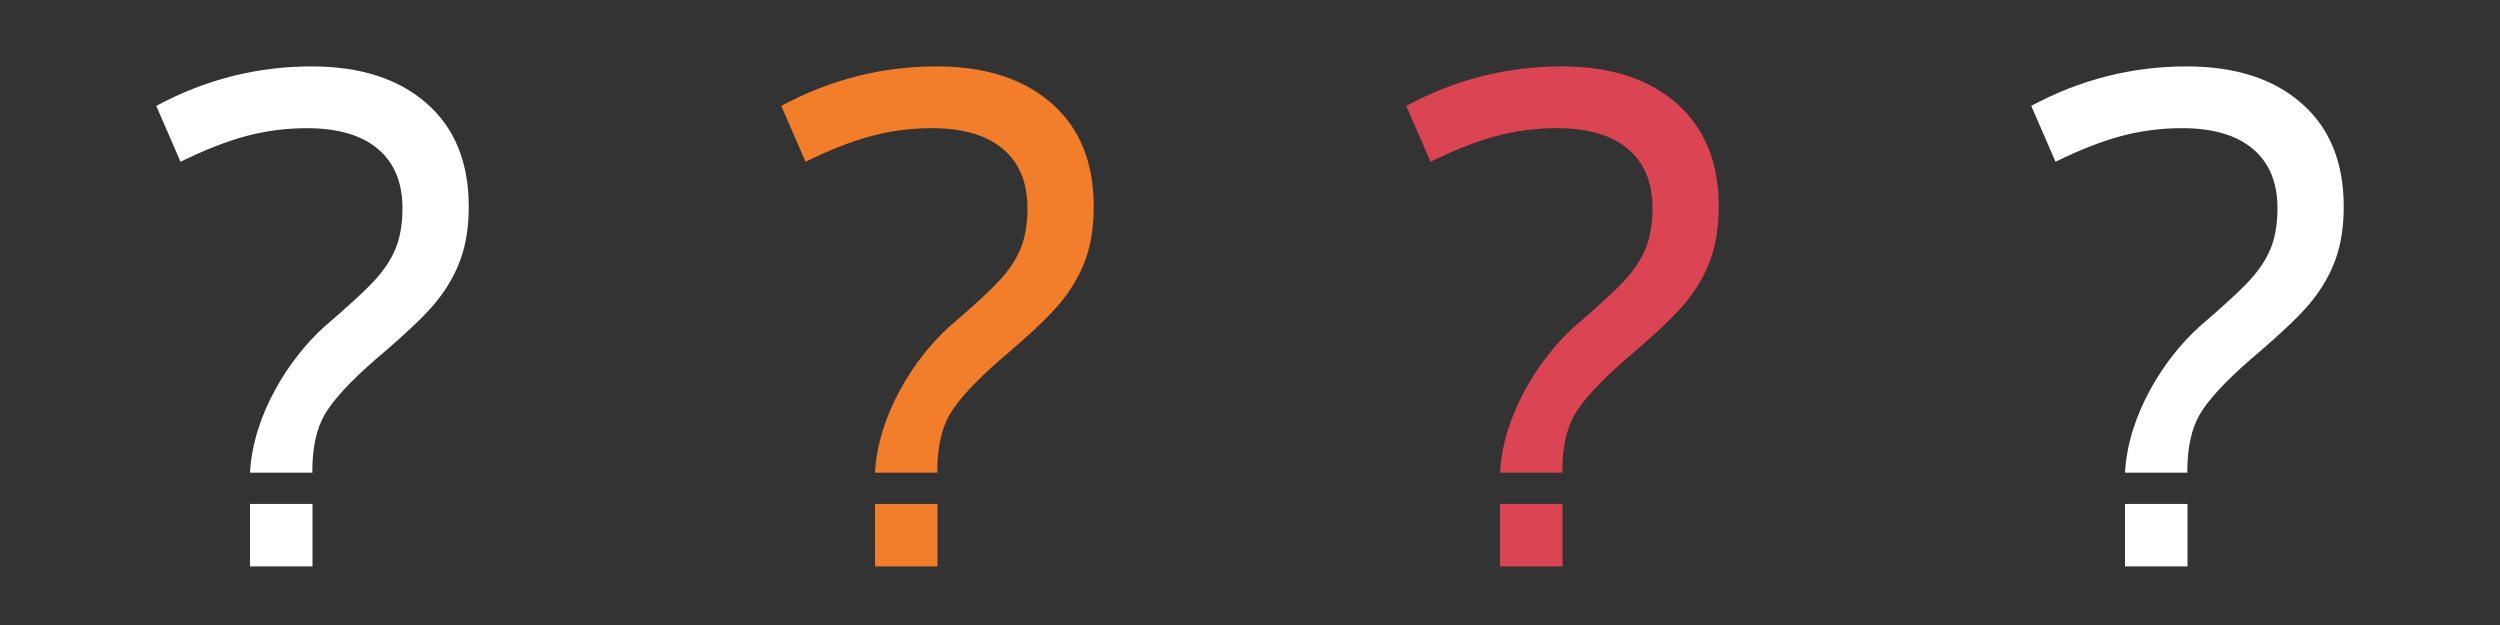 <?xml version="1.0" encoding="UTF-8" standalone="no"?>
<svg
   xmlns:dc="http://purl.org/dc/elements/1.1/"
   xmlns:cc="http://creativecommons.org/ns#"
   xmlns:rdf="http://www.w3.org/1999/02/22-rdf-syntax-ns#"
   xmlns:svg="http://www.w3.org/2000/svg"
   xmlns="http://www.w3.org/2000/svg"
   xmlns:sodipodi="http://sodipodi.sourceforge.net/DTD/sodipodi-0.dtd"
   xmlns:inkscape="http://www.inkscape.org/namespaces/inkscape"
   viewBox="0 0 128 32"
   id="svg2"
   version="1.1"
   inkscape:version="0.91 r13725"
   sodipodi:docname="know.svg"
   width="128"
   height="32"
   inkscape:export-filename="/home/jacobtey/Загрузки/rsm-firefox-theme-master/rsm-firefox-theme/chrome/browser/menuPanel-help@2x.png"
   inkscape:export-xdpi="90"
   inkscape:export-ydpi="90">
  <rect x="0" y="0" width="128" height="32" fill="#333333" stroke="none"/>
  <sodipodi:namedview
     pagecolor="#ffffff"
     bordercolor="#666666"
     borderopacity="1"
     objecttolerance="10"
     gridtolerance="10"
     guidetolerance="10"
     inkscape:pageopacity="0"
     inkscape:pageshadow="2"
     inkscape:window-width="1280"
     inkscape:window-height="726"
     id="namedview10"
     showgrid="false"
     inkscape:zoom="7.9450563"
     inkscape:cx="120.77604"
     inkscape:cy="14.234289"
     inkscape:window-x="0"
     inkscape:window-y="26"
     inkscape:window-maximized="1"
     inkscape:current-layer="svg2" />
  <defs
     id="defs3051">
    <style
       type="text/css"
       id="current-color-scheme">
      .ColorScheme-Text {
        color:#4d4d4d;
      }
      .ColorScheme-Highlight {
        color:#3daee9;
      }
      </style>
  </defs>
  <path
     style="color:#4d4d4d;fill:#ffffff;fill-opacity:1;stroke:none"
     d="M 15.95,3.4 C 13.149,3.4 10.499,4.075 8,5.422 L 9.244,8.281 C 10.493,7.668 11.616,7.229 12.616,6.963 c 1.013,-0.267 2.045,-0.4 3.097,-0.4 1.578,0 2.789,0.352 3.631,1.059 0.842,0.707 1.262,1.72 1.262,3.041 0,0.707 -0.091,1.329 -0.275,1.862 -0.184,0.534 -0.5,1.066 -0.947,1.6 -0.447,0.534 -1.388,1.413 -2.822,2.641 C 14.802,18.371 12.961,21.222 12.8,24.2 l 3.2,0 -0.01,-0.05 c 0,-1.214 0.21,-2.188 0.631,-2.922 0.434,-0.747 1.301,-1.688 2.603,-2.822 1.591,-1.347 2.652,-2.36 3.178,-3.041 0.539,-0.68 0.94,-1.399 1.203,-2.159 C 23.869,12.446 24,11.572 24,10.584 24,8.317 23.284,6.554 21.85,5.3 20.416,4.033 18.449,3.4 15.95,3.4 Z M 12.8,25.8 l 0,3.2 3.2,0 0,-3.2 -3.2,0 z"
     class="ColorScheme-Text"
     id="path6"
     inkscape:connector-curvature="0" />
  <path
     style="color:#4d4d4d;fill:#f27e2c;fill-opacity:1;stroke:none"
     d="m 47.95,3.4 c -2.801,0 -5.451,0.675 -7.95,2.022 l 1.244,2.859 c 1.249,-0.614 2.372,-1.052 3.372,-1.319 1.013,-0.267 2.045,-0.4 3.097,-0.4 1.578,0 2.789,0.352 3.631,1.059 0.842,0.707 1.262,1.72 1.262,3.041 0,0.707 -0.091,1.329 -0.275,1.862 -0.184,0.534 -0.5,1.066 -0.947,1.6 -0.447,0.534 -1.388,1.413 -2.822,2.641 C 46.802,18.371 44.961,21.222 44.8,24.2 l 3.2,0 -0.01,-0.05 c 0,-1.214 0.21,-2.188 0.631,-2.922 0.434,-0.747 1.301,-1.688 2.603,-2.822 1.591,-1.347 2.652,-2.36 3.178,-3.041 0.539,-0.68 0.94,-1.399 1.203,-2.159 0.263,-0.76 0.394,-1.635 0.394,-2.622 0,-2.268 -0.716,-4.03 -2.15,-5.284 -1.434,-1.267 -3.401,-1.9 -5.9,-1.9 z M 44.8,25.8 l 0,3.2 3.2,0 0,-3.2 -3.2,0 z"
     class="ColorScheme-Text"
     id="path6-3"
     inkscape:connector-curvature="0" />
  <path
     style="color:#4d4d4d;fill:#da4453;fill-opacity:1;stroke:none"
     d="m 79.95,3.4 c -2.801,0 -5.451,0.675 -7.95,2.022 l 1.244,2.859 c 1.249,-0.614 2.372,-1.052 3.372,-1.319 1.013,-0.267 2.045,-0.4 3.097,-0.4 1.578,0 2.789,0.352 3.631,1.059 0.842,0.707 1.262,1.72 1.262,3.041 0,0.707 -0.091,1.329 -0.275,1.862 -0.184,0.534 -0.5,1.066 -0.947,1.6 -0.447,0.534 -1.388,1.413 -2.822,2.641 C 78.802,18.371 76.961,21.222 76.8,24.2 l 3.2,0 -0.01,-0.05 c 0,-1.214 0.21,-2.188 0.631,-2.922 0.434,-0.747 1.301,-1.688 2.603,-2.822 1.591,-1.347 2.652,-2.36 3.178,-3.041 0.539,-0.68 0.94,-1.399 1.203,-2.159 0.263,-0.76 0.394,-1.635 0.394,-2.622 0,-2.268 -0.716,-4.03 -2.15,-5.284 -1.434,-1.267 -3.401,-1.9 -5.9,-1.9 z M 76.8,25.8 l 0,3.2 3.2,0 0,-3.2 -3.2,0 z"
     class="ColorScheme-Text"
     id="path6-6"
     inkscape:connector-curvature="0" />
  <path
     style="color:#4d4d4d;fill:#ffffff;fill-opacity:1;stroke:none"
     d="m 111.95,3.4 c -2.802,0 -5.451,0.675 -7.95,2.022 l 1.244,2.859 c 1.249,-0.614 2.372,-1.052 3.372,-1.319 1.013,-0.267 2.045,-0.4 3.097,-0.4 1.578,0 2.79,0.352 3.631,1.059 0.842,0.707 1.263,1.72 1.263,3.041 0,0.707 -0.091,1.329 -0.275,1.863 -0.184,0.534 -0.5,1.066 -0.947,1.6 -0.447,0.534 -1.388,1.413 -2.822,2.641 -1.76,1.605 -3.602,4.457 -3.763,7.434 l 3.2,0 -0.01,-0.05 c 0,-1.214 0.21,-2.188 0.631,-2.922 0.434,-0.747 1.301,-1.688 2.603,-2.822 1.591,-1.347 2.652,-2.36 3.178,-3.041 0.539,-0.68 0.94,-1.399 1.203,-2.159 0.263,-0.76 0.394,-1.635 0.394,-2.622 0,-2.268 -0.716,-4.031 -2.15,-5.284 -1.434,-1.267 -3.401,-1.9 -5.9,-1.9 z m -3.15,22.4 0,3.2 3.2,0 0,-3.2 -3.2,0 z"
     class="ColorScheme-Text"
     id="path6-7"
     inkscape:connector-curvature="0" />
</svg>
